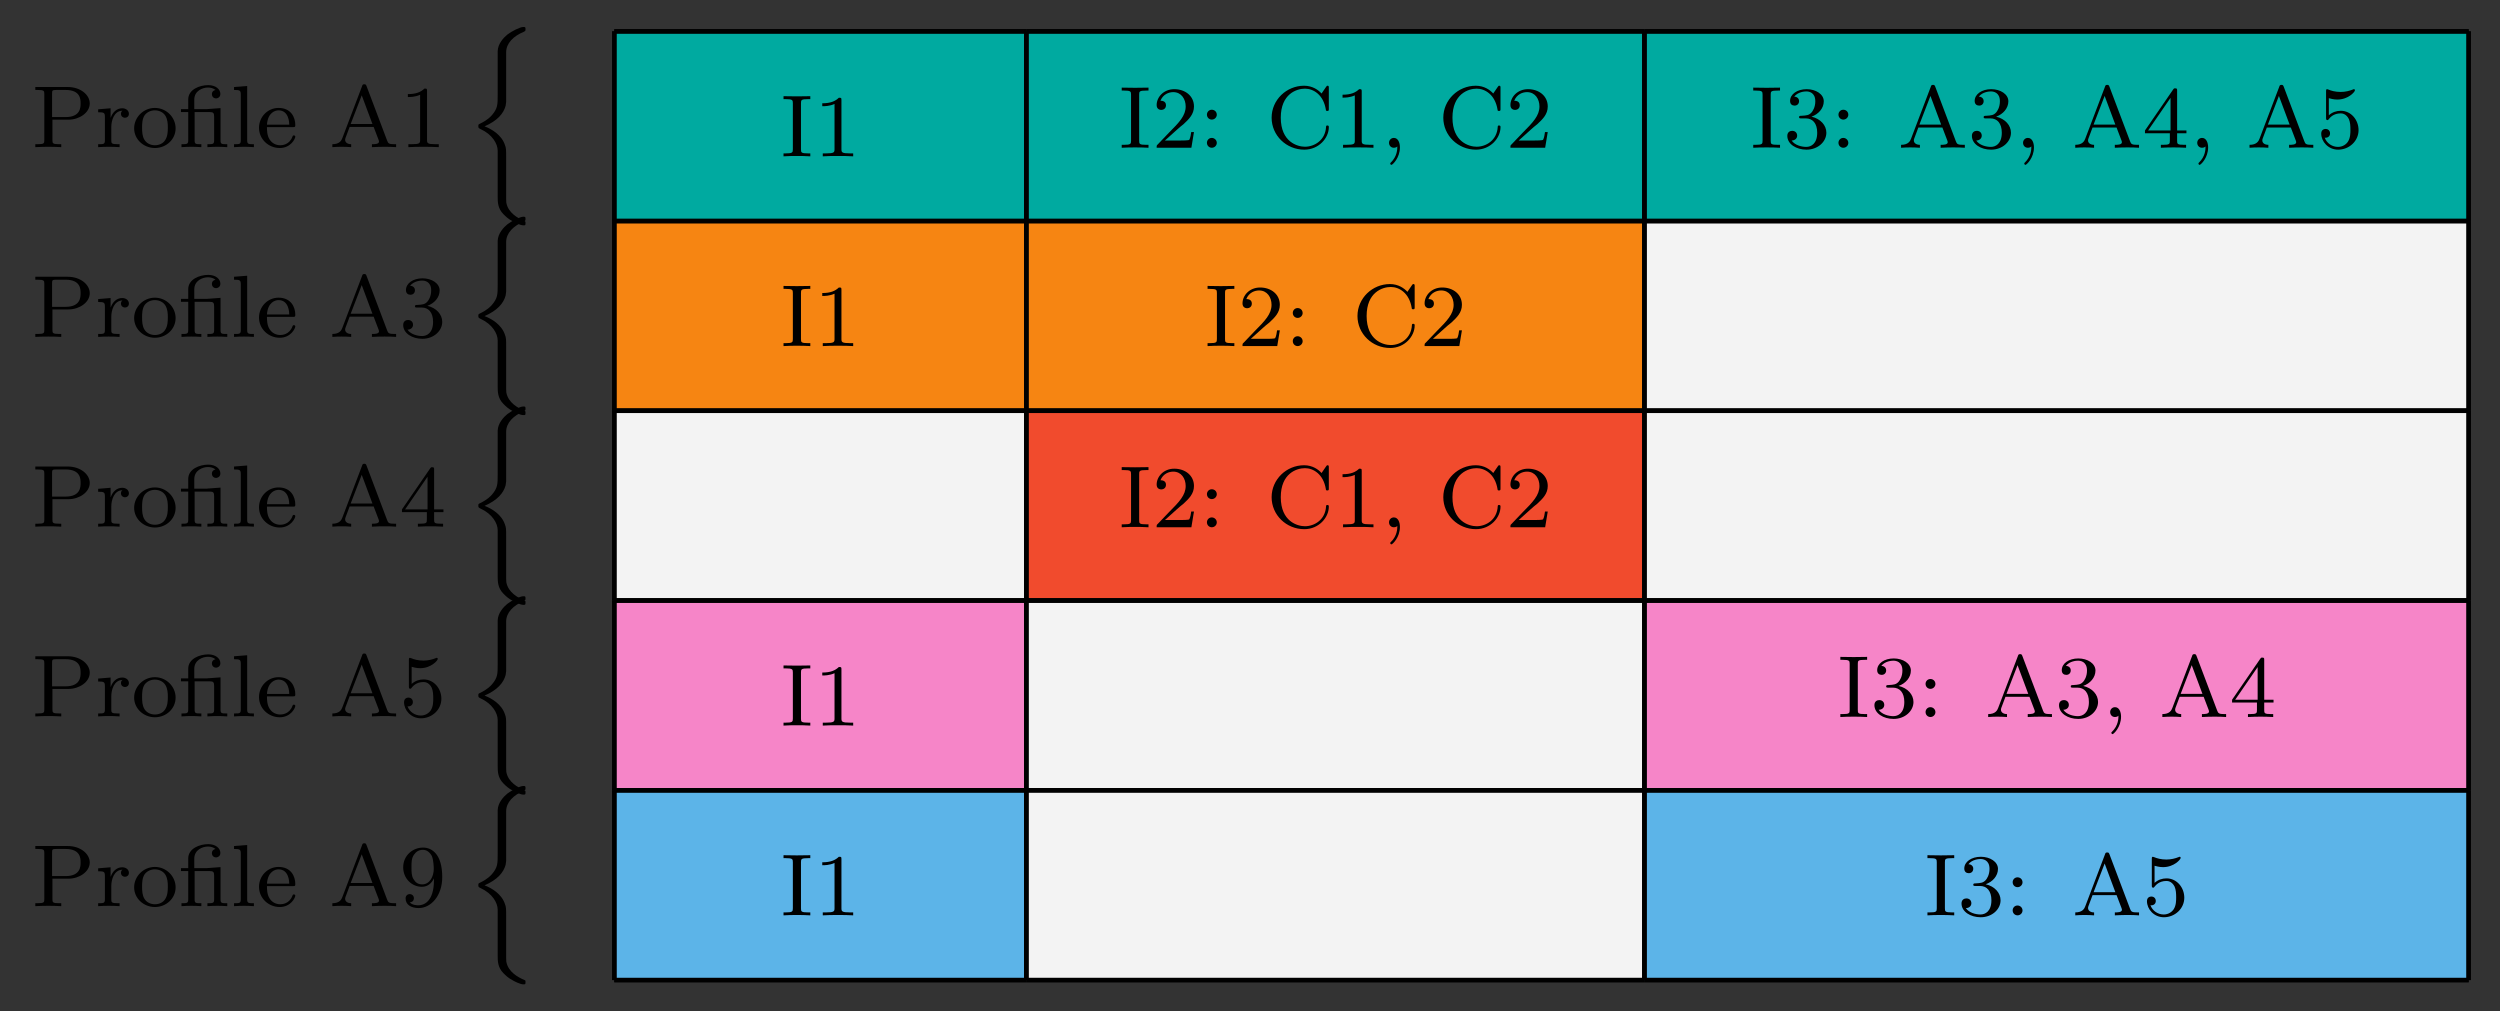 <?xml version="1.0" encoding="UTF-8"?>
<svg xmlns="http://www.w3.org/2000/svg" xmlns:xlink="http://www.w3.org/1999/xlink" width="226.056pt" height="91.458pt" viewBox="0 0 226.056 91.458" version="1.1">
<rect x="0" y="0" width="226.056" height="91.458" fill="#333333" stroke="none"/>
<defs>
<g>
<symbol overflow="visible" id="glyph0-0">
<path style="stroke:none;" d=""/>
</symbol>
<symbol overflow="visible" id="glyph0-1">
<path style="stroke:none;" d="M 1.891 -4.797 C 1.891 -5.094 1.906 -5.172 2.547 -5.172 L 2.734 -5.172 L 2.734 -5.438 C 2.094 -5.422 2.078 -5.422 1.516 -5.422 C 0.969 -5.422 0.953 -5.422 0.312 -5.438 L 0.312 -5.172 L 0.5 -5.172 C 1.125 -5.172 1.156 -5.094 1.156 -4.797 L 1.156 -0.641 C 1.156 -0.344 1.125 -0.266 0.5 -0.266 L 0.312 -0.266 L 0.312 0 C 0.953 -0.031 0.969 -0.031 1.516 -0.031 C 2.078 -0.031 2.094 -0.031 2.734 0 L 2.734 -0.266 L 2.547 -0.266 C 1.906 -0.266 1.891 -0.344 1.891 -0.641 Z M 1.891 -4.797 "/>
</symbol>
<symbol overflow="visible" id="glyph0-2">
<path style="stroke:none;" d="M 2.5 -5.078 C 2.5 -5.297 2.484 -5.297 2.266 -5.297 C 1.938 -4.984 1.516 -4.797 0.766 -4.797 L 0.766 -4.531 C 0.984 -4.531 1.406 -4.531 1.875 -4.734 L 1.875 -0.656 C 1.875 -0.359 1.844 -0.266 1.094 -0.266 L 0.812 -0.266 L 0.812 0 C 1.141 -0.031 1.828 -0.031 2.188 -0.031 C 2.547 -0.031 3.234 -0.031 3.562 0 L 3.562 -0.266 L 3.281 -0.266 C 2.531 -0.266 2.5 -0.359 2.5 -0.656 Z M 2.5 -5.078 "/>
</symbol>
<symbol overflow="visible" id="glyph0-3">
<path style="stroke:none;" d="M 2.25 -1.625 C 2.375 -1.75 2.703 -2.016 2.844 -2.125 C 3.328 -2.578 3.797 -3.016 3.797 -3.734 C 3.797 -4.688 3 -5.297 2.016 -5.297 C 1.047 -5.297 0.422 -4.578 0.422 -3.859 C 0.422 -3.469 0.734 -3.422 0.844 -3.422 C 1.016 -3.422 1.266 -3.531 1.266 -3.844 C 1.266 -4.25 0.859 -4.25 0.766 -4.25 C 1 -4.844 1.531 -5.031 1.922 -5.031 C 2.656 -5.031 3.047 -4.406 3.047 -3.734 C 3.047 -2.906 2.469 -2.297 1.516 -1.344 L 0.516 -0.297 C 0.422 -0.219 0.422 -0.203 0.422 0 L 3.562 0 L 3.797 -1.422 L 3.547 -1.422 C 3.531 -1.266 3.469 -0.875 3.375 -0.719 C 3.328 -0.656 2.719 -0.656 2.594 -0.656 L 1.172 -0.656 Z M 2.25 -1.625 "/>
</symbol>
<symbol overflow="visible" id="glyph0-4">
<path style="stroke:none;" d="M 1.625 -2.984 C 1.625 -3.266 1.406 -3.438 1.172 -3.438 C 0.906 -3.438 0.734 -3.219 0.734 -3 C 0.734 -2.719 0.953 -2.547 1.172 -2.547 C 1.438 -2.547 1.625 -2.766 1.625 -2.984 Z M 1.625 -0.438 C 1.625 -0.703 1.406 -0.891 1.172 -0.891 C 0.906 -0.891 0.734 -0.672 0.734 -0.453 C 0.734 -0.172 0.953 0 1.172 0 C 1.438 0 1.625 -0.219 1.625 -0.438 Z M 1.625 -0.438 "/>
</symbol>
<symbol overflow="visible" id="glyph0-5">
<path style="stroke:none;" d="M 5.641 -5.406 C 5.641 -5.531 5.641 -5.609 5.531 -5.609 C 5.469 -5.609 5.469 -5.609 5.391 -5.5 L 4.984 -4.906 C 4.703 -5.219 4.172 -5.609 3.406 -5.609 C 1.812 -5.609 0.469 -4.328 0.469 -2.719 C 0.469 -1.109 1.797 0.172 3.422 0.172 C 4.75 0.172 5.641 -0.891 5.641 -1.859 C 5.641 -1.938 5.641 -2.016 5.5 -2.016 C 5.422 -2.016 5.391 -1.969 5.391 -1.891 C 5.328 -0.672 4.328 -0.094 3.484 -0.094 C 2.812 -0.094 1.297 -0.516 1.297 -2.719 C 1.297 -4.875 2.734 -5.344 3.484 -5.344 C 4.234 -5.344 5.156 -4.812 5.375 -3.438 C 5.375 -3.375 5.391 -3.328 5.5 -3.328 C 5.641 -3.328 5.641 -3.375 5.641 -3.531 Z M 5.641 -5.406 "/>
</symbol>
<symbol overflow="visible" id="glyph0-6">
<path style="stroke:none;" d="M 1.484 -0.125 C 1.484 0.125 1.484 0.766 0.891 1.344 C 0.859 1.359 0.844 1.375 0.844 1.422 C 0.844 1.5 0.906 1.547 0.953 1.547 C 1.047 1.547 1.719 0.922 1.719 -0.031 C 1.719 -0.469 1.547 -0.891 1.172 -0.891 C 0.906 -0.891 0.734 -0.672 0.734 -0.453 C 0.734 -0.203 0.906 0 1.172 0 C 1.359 0 1.469 -0.094 1.484 -0.125 Z M 1.484 -0.125 "/>
</symbol>
<symbol overflow="visible" id="glyph0-7">
<path style="stroke:none;" d="M 2.016 -2.656 C 2.641 -2.656 3.047 -2.203 3.047 -1.359 C 3.047 -0.359 2.484 -0.078 2.062 -0.078 C 1.625 -0.078 1.016 -0.234 0.734 -0.656 C 1.031 -0.656 1.234 -0.844 1.234 -1.094 C 1.234 -1.359 1.047 -1.531 0.781 -1.531 C 0.578 -1.531 0.344 -1.406 0.344 -1.078 C 0.344 -0.328 1.156 0.172 2.078 0.172 C 3.125 0.172 3.875 -0.562 3.875 -1.359 C 3.875 -2.031 3.344 -2.625 2.531 -2.812 C 3.156 -3.031 3.641 -3.562 3.641 -4.203 C 3.641 -4.844 2.922 -5.297 2.094 -5.297 C 1.234 -5.297 0.594 -4.844 0.594 -4.234 C 0.594 -3.938 0.781 -3.812 1 -3.812 C 1.25 -3.812 1.406 -3.984 1.406 -4.219 C 1.406 -4.516 1.141 -4.625 0.969 -4.625 C 1.312 -5.062 1.922 -5.094 2.062 -5.094 C 2.266 -5.094 2.875 -5.031 2.875 -4.203 C 2.875 -3.656 2.641 -3.312 2.531 -3.188 C 2.297 -2.938 2.109 -2.922 1.625 -2.891 C 1.469 -2.891 1.406 -2.875 1.406 -2.766 C 1.406 -2.656 1.484 -2.656 1.625 -2.656 Z M 2.016 -2.656 "/>
</symbol>
<symbol overflow="visible" id="glyph0-8">
<path style="stroke:none;" d="M 3.375 -5.516 C 3.328 -5.625 3.312 -5.688 3.172 -5.688 C 3.031 -5.688 3 -5.625 2.969 -5.516 L 1.188 -0.828 C 1.109 -0.609 0.938 -0.266 0.281 -0.266 L 0.281 0 C 0.547 -0.031 0.969 -0.031 1.109 -0.031 C 1.359 -0.031 1.609 -0.031 1.984 0 L 1.984 -0.266 C 1.641 -0.266 1.438 -0.438 1.438 -0.656 C 1.438 -0.719 1.438 -0.734 1.469 -0.828 L 1.844 -1.828 L 4.016 -1.828 L 4.469 -0.641 C 4.5 -0.547 4.5 -0.516 4.5 -0.5 C 4.5 -0.266 4.094 -0.266 3.859 -0.266 L 3.859 0 C 4.547 -0.031 4.562 -0.031 5 -0.031 C 5.438 -0.031 5.594 -0.031 6.047 0 L 6.047 -0.266 L 5.906 -0.266 C 5.406 -0.266 5.328 -0.328 5.234 -0.594 Z M 2.938 -4.688 L 3.906 -2.094 L 1.938 -2.094 Z M 2.938 -4.688 "/>
</symbol>
<symbol overflow="visible" id="glyph0-9">
<path style="stroke:none;" d="M 3.141 -5.156 C 3.141 -5.312 3.141 -5.375 2.969 -5.375 C 2.875 -5.375 2.859 -5.375 2.781 -5.266 L 0.234 -1.562 L 0.234 -1.312 L 2.484 -1.312 L 2.484 -0.641 C 2.484 -0.344 2.469 -0.266 1.844 -0.266 L 1.672 -0.266 L 1.672 0 C 2.344 -0.031 2.359 -0.031 2.812 -0.031 C 3.266 -0.031 3.281 -0.031 3.953 0 L 3.953 -0.266 L 3.781 -0.266 C 3.156 -0.266 3.141 -0.344 3.141 -0.641 L 3.141 -1.312 L 3.984 -1.312 L 3.984 -1.562 L 3.141 -1.562 Z M 2.547 -4.516 L 2.547 -1.562 L 0.516 -1.562 Z M 2.547 -4.516 "/>
</symbol>
<symbol overflow="visible" id="glyph0-10">
<path style="stroke:none;" d="M 1.109 -4.484 C 1.219 -4.453 1.531 -4.359 1.875 -4.359 C 2.875 -4.359 3.469 -5.062 3.469 -5.188 C 3.469 -5.281 3.422 -5.297 3.375 -5.297 C 3.359 -5.297 3.344 -5.297 3.281 -5.266 C 2.969 -5.141 2.594 -5.047 2.172 -5.047 C 1.703 -5.047 1.312 -5.156 1.062 -5.266 C 0.984 -5.297 0.969 -5.297 0.953 -5.297 C 0.859 -5.297 0.859 -5.219 0.859 -5.062 L 0.859 -2.734 C 0.859 -2.594 0.859 -2.5 0.984 -2.5 C 1.047 -2.5 1.062 -2.531 1.109 -2.594 C 1.203 -2.703 1.5 -3.109 2.188 -3.109 C 2.625 -3.109 2.844 -2.75 2.922 -2.594 C 3.047 -2.312 3.062 -1.938 3.062 -1.641 C 3.062 -1.344 3.062 -0.906 2.844 -0.562 C 2.688 -0.312 2.359 -0.078 1.938 -0.078 C 1.422 -0.078 0.922 -0.391 0.734 -0.922 C 0.75 -0.906 0.812 -0.906 0.812 -0.906 C 1.031 -0.906 1.219 -1.047 1.219 -1.297 C 1.219 -1.594 0.984 -1.703 0.828 -1.703 C 0.672 -1.703 0.422 -1.625 0.422 -1.281 C 0.422 -0.562 1.047 0.172 1.953 0.172 C 2.953 0.172 3.797 -0.609 3.797 -1.594 C 3.797 -2.516 3.125 -3.344 2.188 -3.344 C 1.797 -3.344 1.422 -3.219 1.109 -2.938 Z M 1.109 -4.484 "/>
</symbol>
<symbol overflow="visible" id="glyph0-11">
<path style="stroke:none;" d="M 1.906 -2.484 L 3.359 -2.484 C 4.328 -2.484 5.281 -3.109 5.281 -3.953 C 5.281 -4.734 4.438 -5.438 3.297 -5.438 L 0.359 -5.438 L 0.359 -5.172 L 0.547 -5.172 C 1.156 -5.172 1.172 -5.094 1.172 -4.797 L 1.172 -0.641 C 1.172 -0.344 1.156 -0.266 0.547 -0.266 L 0.359 -0.266 L 0.359 0 C 1.047 -0.031 1.062 -0.031 1.531 -0.031 C 2.016 -0.031 2.031 -0.031 2.703 0 L 2.703 -0.266 L 2.531 -0.266 C 1.922 -0.266 1.906 -0.344 1.906 -0.641 Z M 1.875 -2.719 L 1.875 -4.859 C 1.875 -5.125 1.891 -5.172 2.266 -5.172 L 3.094 -5.172 C 4.453 -5.172 4.453 -4.312 4.453 -3.953 C 4.453 -3.609 4.453 -2.719 3.094 -2.719 Z M 1.875 -2.719 "/>
</symbol>
<symbol overflow="visible" id="glyph0-12">
<path style="stroke:none;" d="M 1.469 -1.812 C 1.469 -2.422 1.719 -3.281 2.484 -3.297 C 2.438 -3.266 2.344 -3.203 2.344 -3.016 C 2.344 -2.766 2.547 -2.656 2.703 -2.656 C 2.891 -2.656 3.062 -2.781 3.062 -3.016 C 3.062 -3.297 2.812 -3.516 2.453 -3.516 C 1.938 -3.516 1.578 -3.125 1.422 -2.672 L 1.406 -2.672 L 1.406 -3.516 L 0.281 -3.422 L 0.281 -3.156 C 0.828 -3.156 0.891 -3.109 0.891 -2.719 L 0.891 -0.625 C 0.891 -0.266 0.781 -0.266 0.281 -0.266 L 0.281 0 C 0.594 -0.031 1.031 -0.031 1.219 -0.031 C 1.688 -0.031 1.703 -0.031 2.219 0 L 2.219 -0.266 L 2.062 -0.266 C 1.484 -0.266 1.469 -0.344 1.469 -0.641 Z M 1.469 -1.812 "/>
</symbol>
<symbol overflow="visible" id="glyph0-13">
<path style="stroke:none;" d="M 3.984 -1.703 C 3.984 -2.688 3.156 -3.547 2.109 -3.547 C 1.062 -3.547 0.234 -2.688 0.234 -1.703 C 0.234 -0.703 1.094 0.078 2.109 0.078 C 3.141 0.078 3.984 -0.703 3.984 -1.703 Z M 2.109 -0.172 C 1.688 -0.172 1.344 -0.375 1.172 -0.656 C 0.969 -0.984 0.953 -1.375 0.953 -1.766 C 0.953 -2.078 0.953 -2.547 1.188 -2.891 C 1.406 -3.172 1.734 -3.328 2.109 -3.328 C 2.531 -3.328 2.875 -3.125 3.047 -2.859 C 3.266 -2.516 3.281 -2.094 3.281 -1.766 C 3.281 -1.406 3.266 -0.969 3.031 -0.625 C 2.828 -0.312 2.469 -0.172 2.109 -0.172 Z M 2.109 -0.172 "/>
</symbol>
<symbol overflow="visible" id="glyph0-14">
<path style="stroke:none;" d="M 2.766 -3.453 C 2.672 -3.453 2.641 -3.453 2.625 -3.438 C 2.609 -3.438 2.594 -3.438 2.484 -3.438 L 1.438 -3.438 L 1.438 -4.297 C 1.438 -5.094 2.188 -5.391 2.672 -5.391 C 2.922 -5.391 3.156 -5.328 3.359 -5.172 C 3.344 -5.172 3.031 -5.109 3.031 -4.797 C 3.031 -4.531 3.234 -4.406 3.406 -4.406 C 3.516 -4.406 3.797 -4.484 3.797 -4.812 C 3.797 -5.234 3.375 -5.609 2.703 -5.609 C 1.922 -5.609 0.891 -5.219 0.891 -4.312 L 0.891 -3.438 L 0.234 -3.438 L 0.234 -3.172 L 0.891 -3.172 L 0.891 -0.625 C 0.891 -0.266 0.781 -0.266 0.281 -0.266 L 0.281 0 C 0.594 -0.031 1.031 -0.031 1.172 -0.031 C 1.328 -0.031 1.766 -0.031 2.078 0 L 2.078 -0.266 C 1.562 -0.266 1.469 -0.266 1.469 -0.625 L 1.469 -3.172 L 2.844 -3.172 C 3.172 -3.172 3.234 -3.078 3.234 -2.734 L 3.234 -0.625 C 3.234 -0.266 3.125 -0.266 2.625 -0.266 L 2.625 0 C 2.938 -0.031 3.375 -0.031 3.516 -0.031 C 3.672 -0.031 4.109 -0.031 4.422 0 L 4.422 -0.266 C 3.906 -0.266 3.812 -0.266 3.812 -0.625 L 3.812 -3.531 Z M 2.766 -3.453 "/>
</symbol>
<symbol overflow="visible" id="glyph0-15">
<path style="stroke:none;" d="M 1.516 -5.531 L 0.328 -5.438 L 0.328 -5.172 C 0.875 -5.172 0.938 -5.125 0.938 -4.734 L 0.938 -0.625 C 0.938 -0.266 0.844 -0.266 0.328 -0.266 L 0.328 0 C 0.641 -0.031 1.094 -0.031 1.234 -0.031 C 1.391 -0.031 1.812 -0.031 2.125 0 L 2.125 -0.266 C 1.625 -0.266 1.516 -0.266 1.516 -0.625 Z M 1.516 -5.531 "/>
</symbol>
<symbol overflow="visible" id="glyph0-16">
<path style="stroke:none;" d="M 3.297 -1.812 C 3.469 -1.812 3.516 -1.812 3.516 -2 C 3.516 -2.703 3.125 -3.547 2 -3.547 C 1.016 -3.547 0.234 -2.734 0.234 -1.75 C 0.234 -0.719 1.094 0.078 2.109 0.078 C 3.109 0.078 3.516 -0.766 3.516 -0.953 C 3.516 -0.984 3.484 -1.062 3.391 -1.062 C 3.297 -1.062 3.281 -1.016 3.266 -0.969 C 2.984 -0.188 2.297 -0.172 2.156 -0.172 C 1.797 -0.172 1.422 -0.328 1.188 -0.703 C 0.953 -1.062 0.953 -1.578 0.953 -1.812 Z M 0.953 -2.031 C 1.031 -3.141 1.703 -3.328 2 -3.328 C 2.938 -3.328 2.969 -2.203 2.969 -2.031 Z M 0.953 -2.031 "/>
</symbol>
<symbol overflow="visible" id="glyph0-17">
<path style="stroke:none;" d="M 3.125 -2.344 C 3.125 -0.406 2.203 -0.078 1.734 -0.078 C 1.562 -0.078 1.156 -0.094 0.938 -0.344 C 1.297 -0.375 1.312 -0.641 1.312 -0.719 C 1.312 -0.953 1.125 -1.094 0.938 -1.094 C 0.797 -1.094 0.562 -1 0.562 -0.703 C 0.562 -0.156 1.016 0.172 1.75 0.172 C 2.844 0.172 3.875 -0.922 3.875 -2.625 C 3.875 -4.688 2.953 -5.297 2.141 -5.297 C 1.188 -5.297 0.344 -4.562 0.344 -3.516 C 0.344 -2.5 1.125 -1.75 2.031 -1.75 C 2.594 -1.75 2.938 -2.109 3.125 -2.516 Z M 2.062 -1.969 C 1.688 -1.969 1.453 -2.141 1.281 -2.438 C 1.094 -2.719 1.094 -3.109 1.094 -3.516 C 1.094 -3.984 1.094 -4.312 1.312 -4.641 C 1.516 -4.938 1.766 -5.094 2.141 -5.094 C 2.672 -5.094 2.906 -4.562 2.938 -4.531 C 3.094 -4.141 3.109 -3.516 3.109 -3.359 C 3.109 -2.719 2.766 -1.969 2.062 -1.969 Z M 2.062 -1.969 "/>
</symbol>
<symbol overflow="visible" id="glyph1-0">
<path style="stroke:none;" d=""/>
</symbol>
<symbol overflow="visible" id="glyph1-1">
<path style="stroke:none;" d="M 3.703 11.328 C 3.703 10.688 3.703 10.547 3.594 10.266 C 3.297 9.359 2.406 8.828 1.75 8.578 C 2.906 8.078 3.469 7.422 3.656 6.719 C 3.672 6.594 3.703 6.422 3.703 6.375 L 3.703 1.891 C 3.703 1.062 4.359 0.422 5.297 0.031 C 5.438 -0.047 5.453 -0.047 5.453 -0.203 C 5.453 -0.391 5.438 -0.406 5.25 -0.406 C 4.969 -0.406 4.219 -0.031 3.812 0.281 C 3.484 0.547 2.953 1.109 2.938 1.781 C 2.938 2.578 2.938 3.391 2.938 4.188 L 2.938 5.734 C 2.938 6.625 2.938 6.953 2.422 7.562 C 2.297 7.703 2.016 8.016 1.328 8.344 C 1.203 8.406 1.188 8.406 1.188 8.562 C 1.188 8.719 1.203 8.734 1.391 8.828 C 2.453 9.312 2.938 10.156 2.938 10.781 L 2.938 14.938 C 2.938 15.406 2.938 16 3.453 16.516 C 3.672 16.734 3.875 16.953 4.359 17.203 C 4.469 17.266 4.984 17.531 5.25 17.531 C 5.438 17.531 5.453 17.531 5.453 17.328 C 5.453 17.203 5.453 17.172 5.359 17.141 C 4.781 16.891 3.891 16.422 3.719 15.484 C 3.703 15.375 3.703 15.047 3.703 14.812 Z M 3.703 11.328 "/>
</symbol>
</g>
</defs>
<g id="surface1">
<path style=" stroke:none;fill-rule:nonzero;fill:rgb(0%,66.469%,62.549%);fill-opacity:1;" d="M 55.547 19.992 L 92.809 19.992 L 92.809 2.836 L 55.547 2.836 Z M 55.547 19.992 "/>
<path style="fill:none;stroke-width:0.398;stroke-linecap:butt;stroke-linejoin:miter;stroke:rgb(0%,0%,0%);stroke-opacity:1;stroke-miterlimit:10;" d="M -0 -0.002 L 37.262 -0.002 " transform="matrix(1,0,0,-1,55.547,2.834)"/>
<path style="fill:none;stroke-width:0.398;stroke-linecap:butt;stroke-linejoin:miter;stroke:rgb(0%,0%,0%);stroke-opacity:1;stroke-miterlimit:10;" d="M -0 -0 L 37.262 -0 " transform="matrix(1,0,0,-1,55.547,19.992)"/>
<path style="fill:none;stroke-width:0.398;stroke-linecap:butt;stroke-linejoin:miter;stroke:rgb(0%,0%,0%);stroke-opacity:1;stroke-miterlimit:10;" d="M -0 -0 L -0 17.156 " transform="matrix(1,0,0,-1,55.547,19.992)"/>
<path style="fill:none;stroke-width:0.398;stroke-linecap:butt;stroke-linejoin:miter;stroke:rgb(0%,0%,0%);stroke-opacity:1;stroke-miterlimit:10;" d="M 0.001 -0 L 0.001 17.156 " transform="matrix(1,0,0,-1,92.808,19.992)"/>
<g style="fill:rgb(0%,0%,0%);fill-opacity:1;">
  <use xlink:href="#glyph0-1" x="70.536" y="14.136"/>
  <use xlink:href="#glyph0-2" x="73.585" y="14.136"/>
</g>
<path style="fill:none;stroke-width:0.398;stroke-linecap:butt;stroke-linejoin:miter;stroke:rgb(0%,0%,0%);stroke-opacity:1;stroke-miterlimit:10;" d="M -0 -0.002 L 37.262 -0.002 " transform="matrix(1,0,0,-1,55.547,2.834)"/>
<path style="fill:none;stroke-width:0.398;stroke-linecap:butt;stroke-linejoin:miter;stroke:rgb(0%,0%,0%);stroke-opacity:1;stroke-miterlimit:10;" d="M -0 -0 L 37.262 -0 " transform="matrix(1,0,0,-1,55.547,19.992)"/>
<path style="fill:none;stroke-width:0.398;stroke-linecap:butt;stroke-linejoin:miter;stroke:rgb(0%,0%,0%);stroke-opacity:1;stroke-miterlimit:10;" d="M -0 -0 L -0 17.156 " transform="matrix(1,0,0,-1,55.547,19.992)"/>
<path style="fill:none;stroke-width:0.398;stroke-linecap:butt;stroke-linejoin:miter;stroke:rgb(0%,0%,0%);stroke-opacity:1;stroke-miterlimit:10;" d="M 0.001 -0 L 0.001 17.156 " transform="matrix(1,0,0,-1,92.808,19.992)"/>
<path style=" stroke:none;fill-rule:nonzero;fill:rgb(0%,66.469%,62.549%);fill-opacity:1;" d="M 92.809 19.992 L 148.699 19.992 L 148.699 2.836 L 92.809 2.836 Z M 92.809 19.992 "/>
<path style="fill:none;stroke-width:0.398;stroke-linecap:butt;stroke-linejoin:miter;stroke:rgb(0%,0%,0%);stroke-opacity:1;stroke-miterlimit:10;" d="M 0.001 -0.002 L 55.891 -0.002 " transform="matrix(1,0,0,-1,92.808,2.834)"/>
<path style="fill:none;stroke-width:0.398;stroke-linecap:butt;stroke-linejoin:miter;stroke:rgb(0%,0%,0%);stroke-opacity:1;stroke-miterlimit:10;" d="M 0.001 -0 L 55.891 -0 " transform="matrix(1,0,0,-1,92.808,19.992)"/>
<path style="fill:none;stroke-width:0.398;stroke-linecap:butt;stroke-linejoin:miter;stroke:rgb(0%,0%,0%);stroke-opacity:1;stroke-miterlimit:10;" d="M 0.001 -0 L 0.001 17.156 " transform="matrix(1,0,0,-1,92.808,19.992)"/>
<path style="fill:none;stroke-width:0.398;stroke-linecap:butt;stroke-linejoin:miter;stroke:rgb(0%,0%,0%);stroke-opacity:1;stroke-miterlimit:10;" d="M -0.001 -0 L -0.001 17.156 " transform="matrix(1,0,0,-1,148.7,19.992)"/>
<g style="fill:rgb(0%,0%,0%);fill-opacity:1;">
  <use xlink:href="#glyph0-1" x="101.116" y="13.361"/>
  <use xlink:href="#glyph0-3" x="104.165" y="13.361"/>
  <use xlink:href="#glyph0-4" x="108.4" y="13.361"/>
</g>
<g style="fill:rgb(0%,0%,0%);fill-opacity:1;">
  <use xlink:href="#glyph0-5" x="114.514" y="13.361"/>
  <use xlink:href="#glyph0-2" x="120.63" y="13.361"/>
  <use xlink:href="#glyph0-6" x="124.865" y="13.361"/>
</g>
<g style="fill:rgb(0%,0%,0%);fill-opacity:1;">
  <use xlink:href="#glyph0-5" x="130.038" y="13.361"/>
  <use xlink:href="#glyph0-3" x="136.154" y="13.361"/>
</g>
<path style="fill:none;stroke-width:0.398;stroke-linecap:butt;stroke-linejoin:miter;stroke:rgb(0%,0%,0%);stroke-opacity:1;stroke-miterlimit:10;" d="M 0.001 -0.002 L 55.891 -0.002 " transform="matrix(1,0,0,-1,92.808,2.834)"/>
<path style="fill:none;stroke-width:0.398;stroke-linecap:butt;stroke-linejoin:miter;stroke:rgb(0%,0%,0%);stroke-opacity:1;stroke-miterlimit:10;" d="M 0.001 -0 L 55.891 -0 " transform="matrix(1,0,0,-1,92.808,19.992)"/>
<path style="fill:none;stroke-width:0.398;stroke-linecap:butt;stroke-linejoin:miter;stroke:rgb(0%,0%,0%);stroke-opacity:1;stroke-miterlimit:10;" d="M 0.001 -0 L 0.001 17.156 " transform="matrix(1,0,0,-1,92.808,19.992)"/>
<path style="fill:none;stroke-width:0.398;stroke-linecap:butt;stroke-linejoin:miter;stroke:rgb(0%,0%,0%);stroke-opacity:1;stroke-miterlimit:10;" d="M -0.001 -0 L -0.001 17.156 " transform="matrix(1,0,0,-1,148.7,19.992)"/>
<path style=" stroke:none;fill-rule:nonzero;fill:rgb(0%,66.469%,62.549%);fill-opacity:1;" d="M 148.699 19.992 L 223.223 19.992 L 223.223 2.836 L 148.699 2.836 Z M 148.699 19.992 "/>
<path style="fill:none;stroke-width:0.398;stroke-linecap:butt;stroke-linejoin:miter;stroke:rgb(0%,0%,0%);stroke-opacity:1;stroke-miterlimit:10;" d="M -0.001 -0.002 L 74.523 -0.002 " transform="matrix(1,0,0,-1,148.7,2.834)"/>
<path style="fill:none;stroke-width:0.398;stroke-linecap:butt;stroke-linejoin:miter;stroke:rgb(0%,0%,0%);stroke-opacity:1;stroke-miterlimit:10;" d="M -0.001 -0 L 74.523 -0 " transform="matrix(1,0,0,-1,148.7,19.992)"/>
<path style="fill:none;stroke-width:0.398;stroke-linecap:butt;stroke-linejoin:miter;stroke:rgb(0%,0%,0%);stroke-opacity:1;stroke-miterlimit:10;" d="M -0.001 -0 L -0.001 17.156 " transform="matrix(1,0,0,-1,148.7,19.992)"/>
<path style="fill:none;stroke-width:0.398;stroke-linecap:butt;stroke-linejoin:miter;stroke:rgb(0%,0%,0%);stroke-opacity:1;stroke-miterlimit:10;" d="M 0.001 -0 L 0.001 17.156 " transform="matrix(1,0,0,-1,223.222,19.992)"/>
<g style="fill:rgb(0%,0%,0%);fill-opacity:1;">
  <use xlink:href="#glyph0-1" x="158.22" y="13.361"/>
  <use xlink:href="#glyph0-7" x="161.269" y="13.361"/>
  <use xlink:href="#glyph0-4" x="165.504" y="13.361"/>
</g>
<g style="fill:rgb(0%,0%,0%);fill-opacity:1;">
  <use xlink:href="#glyph0-8" x="171.618" y="13.361"/>
  <use xlink:href="#glyph0-7" x="177.96" y="13.361"/>
  <use xlink:href="#glyph0-6" x="182.195" y="13.361"/>
</g>
<g style="fill:rgb(0%,0%,0%);fill-opacity:1;">
  <use xlink:href="#glyph0-8" x="187.368" y="13.361"/>
</g>
<g style="fill:rgb(0%,0%,0%);fill-opacity:1;">
  <use xlink:href="#glyph0-9" x="193.719" y="13.361"/>
</g>
<g style="fill:rgb(0%,0%,0%);fill-opacity:1;">
  <use xlink:href="#glyph0-6" x="197.945" y="13.361"/>
</g>
<g style="fill:rgb(0%,0%,0%);fill-opacity:1;">
  <use xlink:href="#glyph0-8" x="203.127" y="13.361"/>
  <use xlink:href="#glyph0-10" x="209.469" y="13.361"/>
</g>
<path style="fill:none;stroke-width:0.398;stroke-linecap:butt;stroke-linejoin:miter;stroke:rgb(0%,0%,0%);stroke-opacity:1;stroke-miterlimit:10;" d="M -0.001 -0.002 L 74.523 -0.002 " transform="matrix(1,0,0,-1,148.7,2.834)"/>
<path style="fill:none;stroke-width:0.398;stroke-linecap:butt;stroke-linejoin:miter;stroke:rgb(0%,0%,0%);stroke-opacity:1;stroke-miterlimit:10;" d="M -0.001 -0 L 74.523 -0 " transform="matrix(1,0,0,-1,148.7,19.992)"/>
<path style="fill:none;stroke-width:0.398;stroke-linecap:butt;stroke-linejoin:miter;stroke:rgb(0%,0%,0%);stroke-opacity:1;stroke-miterlimit:10;" d="M -0.001 -0 L -0.001 17.156 " transform="matrix(1,0,0,-1,148.7,19.992)"/>
<path style="fill:none;stroke-width:0.398;stroke-linecap:butt;stroke-linejoin:miter;stroke:rgb(0%,0%,0%);stroke-opacity:1;stroke-miterlimit:10;" d="M 0.001 -0 L 0.001 17.156 " transform="matrix(1,0,0,-1,223.222,19.992)"/>
<g style="fill:rgb(0%,0%,0%);fill-opacity:1;">
  <use xlink:href="#glyph0-11" x="2.835" y="13.306"/>
  <use xlink:href="#glyph0-12" x="8.594" y="13.306"/>
  <use xlink:href="#glyph0-13" x="11.895" y="13.306"/>
  <use xlink:href="#glyph0-14" x="16.129" y="13.306"/>
  <use xlink:href="#glyph0-15" x="20.834" y="13.306"/>
  <use xlink:href="#glyph0-16" x="23.186" y="13.306"/>
</g>
<g style="fill:rgb(0%,0%,0%);fill-opacity:1;">
  <use xlink:href="#glyph0-8" x="29.771" y="13.306"/>
  <use xlink:href="#glyph0-2" x="36.113" y="13.306"/>
</g>
<g style="fill:rgb(0%,0%,0%);fill-opacity:1;">
  <use xlink:href="#glyph1-1" x="42.064" y="2.845"/>
</g>
<path style=" stroke:none;fill-rule:nonzero;fill:rgb(96.399%,52.101%,7.201%);fill-opacity:1;" d="M 55.547 37.148 L 92.809 37.148 L 92.809 19.992 L 55.547 19.992 Z M 55.547 37.148 "/>
<path style="fill:none;stroke-width:0.398;stroke-linecap:butt;stroke-linejoin:miter;stroke:rgb(0%,0%,0%);stroke-opacity:1;stroke-miterlimit:10;" d="M -0 -0 L 37.262 -0 " transform="matrix(1,0,0,-1,55.547,19.992)"/>
<path style="fill:none;stroke-width:0.398;stroke-linecap:butt;stroke-linejoin:miter;stroke:rgb(0%,0%,0%);stroke-opacity:1;stroke-miterlimit:10;" d="M -0 0.002 L 37.262 0.002 " transform="matrix(1,0,0,-1,55.547,37.15)"/>
<path style="fill:none;stroke-width:0.398;stroke-linecap:butt;stroke-linejoin:miter;stroke:rgb(0%,0%,0%);stroke-opacity:1;stroke-miterlimit:10;" d="M -0 0.002 L -0 17.158 " transform="matrix(1,0,0,-1,55.547,37.15)"/>
<path style="fill:none;stroke-width:0.398;stroke-linecap:butt;stroke-linejoin:miter;stroke:rgb(0%,0%,0%);stroke-opacity:1;stroke-miterlimit:10;" d="M 0.001 0.002 L 0.001 17.158 " transform="matrix(1,0,0,-1,92.808,37.15)"/>
<g style="fill:rgb(0%,0%,0%);fill-opacity:1;">
  <use xlink:href="#glyph0-1" x="70.536" y="31.294"/>
  <use xlink:href="#glyph0-2" x="73.585" y="31.294"/>
</g>
<path style="fill:none;stroke-width:0.398;stroke-linecap:butt;stroke-linejoin:miter;stroke:rgb(0%,0%,0%);stroke-opacity:1;stroke-miterlimit:10;" d="M -0 -0 L 37.262 -0 " transform="matrix(1,0,0,-1,55.547,19.992)"/>
<path style="fill:none;stroke-width:0.398;stroke-linecap:butt;stroke-linejoin:miter;stroke:rgb(0%,0%,0%);stroke-opacity:1;stroke-miterlimit:10;" d="M -0 0.002 L 37.262 0.002 " transform="matrix(1,0,0,-1,55.547,37.15)"/>
<path style="fill:none;stroke-width:0.398;stroke-linecap:butt;stroke-linejoin:miter;stroke:rgb(0%,0%,0%);stroke-opacity:1;stroke-miterlimit:10;" d="M -0 0.002 L -0 17.158 " transform="matrix(1,0,0,-1,55.547,37.15)"/>
<path style="fill:none;stroke-width:0.398;stroke-linecap:butt;stroke-linejoin:miter;stroke:rgb(0%,0%,0%);stroke-opacity:1;stroke-miterlimit:10;" d="M 0.001 0.002 L 0.001 17.158 " transform="matrix(1,0,0,-1,92.808,37.15)"/>
<path style=" stroke:none;fill-rule:nonzero;fill:rgb(96.399%,52.101%,7.201%);fill-opacity:1;" d="M 92.809 37.148 L 148.699 37.148 L 148.699 19.992 L 92.809 19.992 Z M 92.809 37.148 "/>
<path style="fill:none;stroke-width:0.398;stroke-linecap:butt;stroke-linejoin:miter;stroke:rgb(0%,0%,0%);stroke-opacity:1;stroke-miterlimit:10;" d="M 0.001 -0 L 55.891 -0 " transform="matrix(1,0,0,-1,92.808,19.992)"/>
<path style="fill:none;stroke-width:0.398;stroke-linecap:butt;stroke-linejoin:miter;stroke:rgb(0%,0%,0%);stroke-opacity:1;stroke-miterlimit:10;" d="M 0.001 0.002 L 55.891 0.002 " transform="matrix(1,0,0,-1,92.808,37.15)"/>
<path style="fill:none;stroke-width:0.398;stroke-linecap:butt;stroke-linejoin:miter;stroke:rgb(0%,0%,0%);stroke-opacity:1;stroke-miterlimit:10;" d="M 0.001 0.002 L 0.001 17.158 " transform="matrix(1,0,0,-1,92.808,37.15)"/>
<path style="fill:none;stroke-width:0.398;stroke-linecap:butt;stroke-linejoin:miter;stroke:rgb(0%,0%,0%);stroke-opacity:1;stroke-miterlimit:10;" d="M -0.001 0.002 L -0.001 17.158 " transform="matrix(1,0,0,-1,148.7,37.15)"/>
<g style="fill:rgb(0%,0%,0%);fill-opacity:1;">
  <use xlink:href="#glyph0-1" x="108.879" y="31.294"/>
  <use xlink:href="#glyph0-3" x="111.928" y="31.294"/>
  <use xlink:href="#glyph0-4" x="116.163" y="31.294"/>
</g>
<g style="fill:rgb(0%,0%,0%);fill-opacity:1;">
  <use xlink:href="#glyph0-5" x="122.277" y="31.294"/>
  <use xlink:href="#glyph0-3" x="128.393" y="31.294"/>
</g>
<path style="fill:none;stroke-width:0.398;stroke-linecap:butt;stroke-linejoin:miter;stroke:rgb(0%,0%,0%);stroke-opacity:1;stroke-miterlimit:10;" d="M 0.001 -0 L 55.891 -0 " transform="matrix(1,0,0,-1,92.808,19.992)"/>
<path style="fill:none;stroke-width:0.398;stroke-linecap:butt;stroke-linejoin:miter;stroke:rgb(0%,0%,0%);stroke-opacity:1;stroke-miterlimit:10;" d="M 0.001 0.002 L 55.891 0.002 " transform="matrix(1,0,0,-1,92.808,37.15)"/>
<path style="fill:none;stroke-width:0.398;stroke-linecap:butt;stroke-linejoin:miter;stroke:rgb(0%,0%,0%);stroke-opacity:1;stroke-miterlimit:10;" d="M 0.001 0.002 L 0.001 17.158 " transform="matrix(1,0,0,-1,92.808,37.15)"/>
<path style="fill:none;stroke-width:0.398;stroke-linecap:butt;stroke-linejoin:miter;stroke:rgb(0%,0%,0%);stroke-opacity:1;stroke-miterlimit:10;" d="M -0.001 0.002 L -0.001 17.158 " transform="matrix(1,0,0,-1,148.7,37.15)"/>
<path style=" stroke:none;fill-rule:nonzero;fill:rgb(95%,95%,95%);fill-opacity:1;" d="M 148.699 37.148 L 223.223 37.148 L 223.223 19.992 L 148.699 19.992 Z M 148.699 37.148 "/>
<path style="fill:none;stroke-width:0.398;stroke-linecap:butt;stroke-linejoin:miter;stroke:rgb(0%,0%,0%);stroke-opacity:1;stroke-miterlimit:10;" d="M -0.001 -0 L 74.523 -0 " transform="matrix(1,0,0,-1,148.7,19.992)"/>
<path style="fill:none;stroke-width:0.398;stroke-linecap:butt;stroke-linejoin:miter;stroke:rgb(0%,0%,0%);stroke-opacity:1;stroke-miterlimit:10;" d="M -0.001 0.002 L 74.523 0.002 " transform="matrix(1,0,0,-1,148.7,37.15)"/>
<path style="fill:none;stroke-width:0.398;stroke-linecap:butt;stroke-linejoin:miter;stroke:rgb(0%,0%,0%);stroke-opacity:1;stroke-miterlimit:10;" d="M -0.001 0.002 L -0.001 17.158 " transform="matrix(1,0,0,-1,148.7,37.15)"/>
<path style="fill:none;stroke-width:0.398;stroke-linecap:butt;stroke-linejoin:miter;stroke:rgb(0%,0%,0%);stroke-opacity:1;stroke-miterlimit:10;" d="M 0.001 0.002 L 0.001 17.158 " transform="matrix(1,0,0,-1,223.222,37.15)"/>
<path style="fill:none;stroke-width:0.398;stroke-linecap:butt;stroke-linejoin:miter;stroke:rgb(0%,0%,0%);stroke-opacity:1;stroke-miterlimit:10;" d="M -0.001 -0 L 74.523 -0 " transform="matrix(1,0,0,-1,148.7,19.992)"/>
<path style="fill:none;stroke-width:0.398;stroke-linecap:butt;stroke-linejoin:miter;stroke:rgb(0%,0%,0%);stroke-opacity:1;stroke-miterlimit:10;" d="M -0.001 0.002 L 74.523 0.002 " transform="matrix(1,0,0,-1,148.7,37.15)"/>
<path style="fill:none;stroke-width:0.398;stroke-linecap:butt;stroke-linejoin:miter;stroke:rgb(0%,0%,0%);stroke-opacity:1;stroke-miterlimit:10;" d="M -0.001 0.002 L -0.001 17.158 " transform="matrix(1,0,0,-1,148.7,37.15)"/>
<path style="fill:none;stroke-width:0.398;stroke-linecap:butt;stroke-linejoin:miter;stroke:rgb(0%,0%,0%);stroke-opacity:1;stroke-miterlimit:10;" d="M 0.001 0.002 L 0.001 17.158 " transform="matrix(1,0,0,-1,223.222,37.15)"/>
<g style="fill:rgb(0%,0%,0%);fill-opacity:1;">
  <use xlink:href="#glyph0-11" x="2.835" y="30.464"/>
  <use xlink:href="#glyph0-12" x="8.594" y="30.464"/>
  <use xlink:href="#glyph0-13" x="11.895" y="30.464"/>
  <use xlink:href="#glyph0-14" x="16.129" y="30.464"/>
  <use xlink:href="#glyph0-15" x="20.834" y="30.464"/>
  <use xlink:href="#glyph0-16" x="23.186" y="30.464"/>
</g>
<g style="fill:rgb(0%,0%,0%);fill-opacity:1;">
  <use xlink:href="#glyph0-8" x="29.771" y="30.464"/>
  <use xlink:href="#glyph0-7" x="36.113" y="30.464"/>
</g>
<g style="fill:rgb(0%,0%,0%);fill-opacity:1;">
  <use xlink:href="#glyph1-1" x="42.064" y="20.003"/>
</g>
<path style=" stroke:none;fill-rule:nonzero;fill:rgb(95%,95%,95%);fill-opacity:1;" d="M 55.547 54.309 L 92.809 54.309 L 92.809 37.148 L 55.547 37.148 Z M 55.547 54.309 "/>
<path style="fill:none;stroke-width:0.398;stroke-linecap:butt;stroke-linejoin:miter;stroke:rgb(0%,0%,0%);stroke-opacity:1;stroke-miterlimit:10;" d="M -0 0.002 L 37.262 0.002 " transform="matrix(1,0,0,-1,55.547,37.15)"/>
<path style="fill:none;stroke-width:0.398;stroke-linecap:butt;stroke-linejoin:miter;stroke:rgb(0%,0%,0%);stroke-opacity:1;stroke-miterlimit:10;" d="M -0 -0.001 L 37.262 -0.001 " transform="matrix(1,0,0,-1,55.547,54.308)"/>
<path style="fill:none;stroke-width:0.398;stroke-linecap:butt;stroke-linejoin:miter;stroke:rgb(0%,0%,0%);stroke-opacity:1;stroke-miterlimit:10;" d="M -0 -0.001 L -0 17.16 " transform="matrix(1,0,0,-1,55.547,54.308)"/>
<path style="fill:none;stroke-width:0.398;stroke-linecap:butt;stroke-linejoin:miter;stroke:rgb(0%,0%,0%);stroke-opacity:1;stroke-miterlimit:10;" d="M 0.001 -0.001 L 0.001 17.16 " transform="matrix(1,0,0,-1,92.808,54.308)"/>
<path style="fill:none;stroke-width:0.398;stroke-linecap:butt;stroke-linejoin:miter;stroke:rgb(0%,0%,0%);stroke-opacity:1;stroke-miterlimit:10;" d="M -0 0.002 L 37.262 0.002 " transform="matrix(1,0,0,-1,55.547,37.15)"/>
<path style="fill:none;stroke-width:0.398;stroke-linecap:butt;stroke-linejoin:miter;stroke:rgb(0%,0%,0%);stroke-opacity:1;stroke-miterlimit:10;" d="M -0 -0.001 L 37.262 -0.001 " transform="matrix(1,0,0,-1,55.547,54.308)"/>
<path style="fill:none;stroke-width:0.398;stroke-linecap:butt;stroke-linejoin:miter;stroke:rgb(0%,0%,0%);stroke-opacity:1;stroke-miterlimit:10;" d="M -0 -0.001 L -0 17.16 " transform="matrix(1,0,0,-1,55.547,54.308)"/>
<path style="fill:none;stroke-width:0.398;stroke-linecap:butt;stroke-linejoin:miter;stroke:rgb(0%,0%,0%);stroke-opacity:1;stroke-miterlimit:10;" d="M 0.001 -0.001 L 0.001 17.16 " transform="matrix(1,0,0,-1,92.808,54.308)"/>
<path style=" stroke:none;fill-rule:nonzero;fill:rgb(94.524%,29.335%,17.944%);fill-opacity:1;" d="M 92.809 54.309 L 148.699 54.309 L 148.699 37.148 L 92.809 37.148 Z M 92.809 54.309 "/>
<path style="fill:none;stroke-width:0.398;stroke-linecap:butt;stroke-linejoin:miter;stroke:rgb(0%,0%,0%);stroke-opacity:1;stroke-miterlimit:10;" d="M 0.001 0.002 L 55.891 0.002 " transform="matrix(1,0,0,-1,92.808,37.15)"/>
<path style="fill:none;stroke-width:0.398;stroke-linecap:butt;stroke-linejoin:miter;stroke:rgb(0%,0%,0%);stroke-opacity:1;stroke-miterlimit:10;" d="M 0.001 -0.001 L 55.891 -0.001 " transform="matrix(1,0,0,-1,92.808,54.308)"/>
<path style="fill:none;stroke-width:0.398;stroke-linecap:butt;stroke-linejoin:miter;stroke:rgb(0%,0%,0%);stroke-opacity:1;stroke-miterlimit:10;" d="M 0.001 -0.001 L 0.001 17.16 " transform="matrix(1,0,0,-1,92.808,54.308)"/>
<path style="fill:none;stroke-width:0.398;stroke-linecap:butt;stroke-linejoin:miter;stroke:rgb(0%,0%,0%);stroke-opacity:1;stroke-miterlimit:10;" d="M -0.001 -0.001 L -0.001 17.16 " transform="matrix(1,0,0,-1,148.7,54.308)"/>
<g style="fill:rgb(0%,0%,0%);fill-opacity:1;">
  <use xlink:href="#glyph0-1" x="101.116" y="47.677"/>
  <use xlink:href="#glyph0-3" x="104.165" y="47.677"/>
  <use xlink:href="#glyph0-4" x="108.4" y="47.677"/>
</g>
<g style="fill:rgb(0%,0%,0%);fill-opacity:1;">
  <use xlink:href="#glyph0-5" x="114.514" y="47.677"/>
  <use xlink:href="#glyph0-2" x="120.63" y="47.677"/>
  <use xlink:href="#glyph0-6" x="124.865" y="47.677"/>
</g>
<g style="fill:rgb(0%,0%,0%);fill-opacity:1;">
  <use xlink:href="#glyph0-5" x="130.038" y="47.677"/>
  <use xlink:href="#glyph0-3" x="136.154" y="47.677"/>
</g>
<path style="fill:none;stroke-width:0.398;stroke-linecap:butt;stroke-linejoin:miter;stroke:rgb(0%,0%,0%);stroke-opacity:1;stroke-miterlimit:10;" d="M 0.001 0.002 L 55.891 0.002 " transform="matrix(1,0,0,-1,92.808,37.15)"/>
<path style="fill:none;stroke-width:0.398;stroke-linecap:butt;stroke-linejoin:miter;stroke:rgb(0%,0%,0%);stroke-opacity:1;stroke-miterlimit:10;" d="M 0.001 -0.001 L 55.891 -0.001 " transform="matrix(1,0,0,-1,92.808,54.308)"/>
<path style="fill:none;stroke-width:0.398;stroke-linecap:butt;stroke-linejoin:miter;stroke:rgb(0%,0%,0%);stroke-opacity:1;stroke-miterlimit:10;" d="M 0.001 -0.001 L 0.001 17.16 " transform="matrix(1,0,0,-1,92.808,54.308)"/>
<path style="fill:none;stroke-width:0.398;stroke-linecap:butt;stroke-linejoin:miter;stroke:rgb(0%,0%,0%);stroke-opacity:1;stroke-miterlimit:10;" d="M -0.001 -0.001 L -0.001 17.16 " transform="matrix(1,0,0,-1,148.7,54.308)"/>
<path style=" stroke:none;fill-rule:nonzero;fill:rgb(95%,95%,95%);fill-opacity:1;" d="M 148.699 54.309 L 223.223 54.309 L 223.223 37.148 L 148.699 37.148 Z M 148.699 54.309 "/>
<path style="fill:none;stroke-width:0.398;stroke-linecap:butt;stroke-linejoin:miter;stroke:rgb(0%,0%,0%);stroke-opacity:1;stroke-miterlimit:10;" d="M -0.001 0.002 L 74.523 0.002 " transform="matrix(1,0,0,-1,148.7,37.15)"/>
<path style="fill:none;stroke-width:0.398;stroke-linecap:butt;stroke-linejoin:miter;stroke:rgb(0%,0%,0%);stroke-opacity:1;stroke-miterlimit:10;" d="M -0.001 -0.001 L 74.523 -0.001 " transform="matrix(1,0,0,-1,148.7,54.308)"/>
<path style="fill:none;stroke-width:0.398;stroke-linecap:butt;stroke-linejoin:miter;stroke:rgb(0%,0%,0%);stroke-opacity:1;stroke-miterlimit:10;" d="M -0.001 -0.001 L -0.001 17.16 " transform="matrix(1,0,0,-1,148.7,54.308)"/>
<path style="fill:none;stroke-width:0.398;stroke-linecap:butt;stroke-linejoin:miter;stroke:rgb(0%,0%,0%);stroke-opacity:1;stroke-miterlimit:10;" d="M 0.001 -0.001 L 0.001 17.16 " transform="matrix(1,0,0,-1,223.222,54.308)"/>
<path style="fill:none;stroke-width:0.398;stroke-linecap:butt;stroke-linejoin:miter;stroke:rgb(0%,0%,0%);stroke-opacity:1;stroke-miterlimit:10;" d="M -0.001 0.002 L 74.523 0.002 " transform="matrix(1,0,0,-1,148.7,37.15)"/>
<path style="fill:none;stroke-width:0.398;stroke-linecap:butt;stroke-linejoin:miter;stroke:rgb(0%,0%,0%);stroke-opacity:1;stroke-miterlimit:10;" d="M -0.001 -0.001 L 74.523 -0.001 " transform="matrix(1,0,0,-1,148.7,54.308)"/>
<path style="fill:none;stroke-width:0.398;stroke-linecap:butt;stroke-linejoin:miter;stroke:rgb(0%,0%,0%);stroke-opacity:1;stroke-miterlimit:10;" d="M -0.001 -0.001 L -0.001 17.16 " transform="matrix(1,0,0,-1,148.7,54.308)"/>
<path style="fill:none;stroke-width:0.398;stroke-linecap:butt;stroke-linejoin:miter;stroke:rgb(0%,0%,0%);stroke-opacity:1;stroke-miterlimit:10;" d="M 0.001 -0.001 L 0.001 17.16 " transform="matrix(1,0,0,-1,223.222,54.308)"/>
<g style="fill:rgb(0%,0%,0%);fill-opacity:1;">
  <use xlink:href="#glyph0-11" x="2.835" y="47.622"/>
  <use xlink:href="#glyph0-12" x="8.594" y="47.622"/>
  <use xlink:href="#glyph0-13" x="11.895" y="47.622"/>
  <use xlink:href="#glyph0-14" x="16.129" y="47.622"/>
  <use xlink:href="#glyph0-15" x="20.834" y="47.622"/>
  <use xlink:href="#glyph0-16" x="23.186" y="47.622"/>
</g>
<g style="fill:rgb(0%,0%,0%);fill-opacity:1;">
  <use xlink:href="#glyph0-8" x="29.771" y="47.622"/>
  <use xlink:href="#glyph0-9" x="36.113" y="47.622"/>
</g>
<g style="fill:rgb(0%,0%,0%);fill-opacity:1;">
  <use xlink:href="#glyph1-1" x="42.064" y="37.161"/>
</g>
<path style=" stroke:none;fill-rule:nonzero;fill:rgb(96.423%,52%,78.351%);fill-opacity:1;" d="M 55.547 71.465 L 92.809 71.465 L 92.809 54.309 L 55.547 54.309 Z M 55.547 71.465 "/>
<path style="fill:none;stroke-width:0.398;stroke-linecap:butt;stroke-linejoin:miter;stroke:rgb(0%,0%,0%);stroke-opacity:1;stroke-miterlimit:10;" d="M -0 -0.001 L 37.262 -0.001 " transform="matrix(1,0,0,-1,55.547,54.308)"/>
<path style="fill:none;stroke-width:0.398;stroke-linecap:butt;stroke-linejoin:miter;stroke:rgb(0%,0%,0%);stroke-opacity:1;stroke-miterlimit:10;" d="M -0 0.001 L 37.262 0.001 " transform="matrix(1,0,0,-1,55.547,71.466)"/>
<path style="fill:none;stroke-width:0.398;stroke-linecap:butt;stroke-linejoin:miter;stroke:rgb(0%,0%,0%);stroke-opacity:1;stroke-miterlimit:10;" d="M -0 0.001 L -0 17.157 " transform="matrix(1,0,0,-1,55.547,71.466)"/>
<path style="fill:none;stroke-width:0.398;stroke-linecap:butt;stroke-linejoin:miter;stroke:rgb(0%,0%,0%);stroke-opacity:1;stroke-miterlimit:10;" d="M 0.001 0.001 L 0.001 17.157 " transform="matrix(1,0,0,-1,92.808,71.466)"/>
<g style="fill:rgb(0%,0%,0%);fill-opacity:1;">
  <use xlink:href="#glyph0-1" x="70.536" y="65.61"/>
  <use xlink:href="#glyph0-2" x="73.585" y="65.61"/>
</g>
<path style="fill:none;stroke-width:0.398;stroke-linecap:butt;stroke-linejoin:miter;stroke:rgb(0%,0%,0%);stroke-opacity:1;stroke-miterlimit:10;" d="M -0 -0.001 L 37.262 -0.001 " transform="matrix(1,0,0,-1,55.547,54.308)"/>
<path style="fill:none;stroke-width:0.398;stroke-linecap:butt;stroke-linejoin:miter;stroke:rgb(0%,0%,0%);stroke-opacity:1;stroke-miterlimit:10;" d="M -0 0.001 L 37.262 0.001 " transform="matrix(1,0,0,-1,55.547,71.466)"/>
<path style="fill:none;stroke-width:0.398;stroke-linecap:butt;stroke-linejoin:miter;stroke:rgb(0%,0%,0%);stroke-opacity:1;stroke-miterlimit:10;" d="M -0 0.001 L -0 17.157 " transform="matrix(1,0,0,-1,55.547,71.466)"/>
<path style="fill:none;stroke-width:0.398;stroke-linecap:butt;stroke-linejoin:miter;stroke:rgb(0%,0%,0%);stroke-opacity:1;stroke-miterlimit:10;" d="M 0.001 0.001 L 0.001 17.157 " transform="matrix(1,0,0,-1,92.808,71.466)"/>
<path style=" stroke:none;fill-rule:nonzero;fill:rgb(95%,95%,95%);fill-opacity:1;" d="M 92.809 71.465 L 148.699 71.465 L 148.699 54.309 L 92.809 54.309 Z M 92.809 71.465 "/>
<path style="fill:none;stroke-width:0.398;stroke-linecap:butt;stroke-linejoin:miter;stroke:rgb(0%,0%,0%);stroke-opacity:1;stroke-miterlimit:10;" d="M 0.001 -0.001 L 55.891 -0.001 " transform="matrix(1,0,0,-1,92.808,54.308)"/>
<path style="fill:none;stroke-width:0.398;stroke-linecap:butt;stroke-linejoin:miter;stroke:rgb(0%,0%,0%);stroke-opacity:1;stroke-miterlimit:10;" d="M 0.001 0.001 L 55.891 0.001 " transform="matrix(1,0,0,-1,92.808,71.466)"/>
<path style="fill:none;stroke-width:0.398;stroke-linecap:butt;stroke-linejoin:miter;stroke:rgb(0%,0%,0%);stroke-opacity:1;stroke-miterlimit:10;" d="M 0.001 0.001 L 0.001 17.157 " transform="matrix(1,0,0,-1,92.808,71.466)"/>
<path style="fill:none;stroke-width:0.398;stroke-linecap:butt;stroke-linejoin:miter;stroke:rgb(0%,0%,0%);stroke-opacity:1;stroke-miterlimit:10;" d="M -0.001 0.001 L -0.001 17.157 " transform="matrix(1,0,0,-1,148.7,71.466)"/>
<path style="fill:none;stroke-width:0.398;stroke-linecap:butt;stroke-linejoin:miter;stroke:rgb(0%,0%,0%);stroke-opacity:1;stroke-miterlimit:10;" d="M 0.001 -0.001 L 55.891 -0.001 " transform="matrix(1,0,0,-1,92.808,54.308)"/>
<path style="fill:none;stroke-width:0.398;stroke-linecap:butt;stroke-linejoin:miter;stroke:rgb(0%,0%,0%);stroke-opacity:1;stroke-miterlimit:10;" d="M 0.001 0.001 L 55.891 0.001 " transform="matrix(1,0,0,-1,92.808,71.466)"/>
<path style="fill:none;stroke-width:0.398;stroke-linecap:butt;stroke-linejoin:miter;stroke:rgb(0%,0%,0%);stroke-opacity:1;stroke-miterlimit:10;" d="M 0.001 0.001 L 0.001 17.157 " transform="matrix(1,0,0,-1,92.808,71.466)"/>
<path style="fill:none;stroke-width:0.398;stroke-linecap:butt;stroke-linejoin:miter;stroke:rgb(0%,0%,0%);stroke-opacity:1;stroke-miterlimit:10;" d="M -0.001 0.001 L -0.001 17.157 " transform="matrix(1,0,0,-1,148.7,71.466)"/>
<path style=" stroke:none;fill-rule:nonzero;fill:rgb(96.423%,52%,78.351%);fill-opacity:1;" d="M 148.699 71.465 L 223.223 71.465 L 223.223 54.309 L 148.699 54.309 Z M 148.699 71.465 "/>
<path style="fill:none;stroke-width:0.398;stroke-linecap:butt;stroke-linejoin:miter;stroke:rgb(0%,0%,0%);stroke-opacity:1;stroke-miterlimit:10;" d="M -0.001 -0.001 L 74.523 -0.001 " transform="matrix(1,0,0,-1,148.7,54.308)"/>
<path style="fill:none;stroke-width:0.398;stroke-linecap:butt;stroke-linejoin:miter;stroke:rgb(0%,0%,0%);stroke-opacity:1;stroke-miterlimit:10;" d="M -0.001 0.001 L 74.523 0.001 " transform="matrix(1,0,0,-1,148.7,71.466)"/>
<path style="fill:none;stroke-width:0.398;stroke-linecap:butt;stroke-linejoin:miter;stroke:rgb(0%,0%,0%);stroke-opacity:1;stroke-miterlimit:10;" d="M -0.001 0.001 L -0.001 17.157 " transform="matrix(1,0,0,-1,148.7,71.466)"/>
<path style="fill:none;stroke-width:0.398;stroke-linecap:butt;stroke-linejoin:miter;stroke:rgb(0%,0%,0%);stroke-opacity:1;stroke-miterlimit:10;" d="M 0.001 0.001 L 0.001 17.157 " transform="matrix(1,0,0,-1,223.222,71.466)"/>
<g style="fill:rgb(0%,0%,0%);fill-opacity:1;">
  <use xlink:href="#glyph0-1" x="166.096" y="64.835"/>
  <use xlink:href="#glyph0-7" x="169.145" y="64.835"/>
  <use xlink:href="#glyph0-4" x="173.38" y="64.835"/>
</g>
<g style="fill:rgb(0%,0%,0%);fill-opacity:1;">
  <use xlink:href="#glyph0-8" x="179.494" y="64.835"/>
  <use xlink:href="#glyph0-7" x="185.836" y="64.835"/>
  <use xlink:href="#glyph0-6" x="190.071" y="64.835"/>
</g>
<g style="fill:rgb(0%,0%,0%);fill-opacity:1;">
  <use xlink:href="#glyph0-8" x="195.244" y="64.835"/>
</g>
<g style="fill:rgb(0%,0%,0%);fill-opacity:1;">
  <use xlink:href="#glyph0-9" x="201.595" y="64.835"/>
</g>
<path style="fill:none;stroke-width:0.398;stroke-linecap:butt;stroke-linejoin:miter;stroke:rgb(0%,0%,0%);stroke-opacity:1;stroke-miterlimit:10;" d="M -0.001 -0.001 L 74.523 -0.001 " transform="matrix(1,0,0,-1,148.7,54.308)"/>
<path style="fill:none;stroke-width:0.398;stroke-linecap:butt;stroke-linejoin:miter;stroke:rgb(0%,0%,0%);stroke-opacity:1;stroke-miterlimit:10;" d="M -0.001 0.001 L 74.523 0.001 " transform="matrix(1,0,0,-1,148.7,71.466)"/>
<path style="fill:none;stroke-width:0.398;stroke-linecap:butt;stroke-linejoin:miter;stroke:rgb(0%,0%,0%);stroke-opacity:1;stroke-miterlimit:10;" d="M -0.001 0.001 L -0.001 17.157 " transform="matrix(1,0,0,-1,148.7,71.466)"/>
<path style="fill:none;stroke-width:0.398;stroke-linecap:butt;stroke-linejoin:miter;stroke:rgb(0%,0%,0%);stroke-opacity:1;stroke-miterlimit:10;" d="M 0.001 0.001 L 0.001 17.157 " transform="matrix(1,0,0,-1,223.222,71.466)"/>
<g style="fill:rgb(0%,0%,0%);fill-opacity:1;">
  <use xlink:href="#glyph0-11" x="2.835" y="64.779"/>
  <use xlink:href="#glyph0-12" x="8.594" y="64.779"/>
  <use xlink:href="#glyph0-13" x="11.895" y="64.779"/>
  <use xlink:href="#glyph0-14" x="16.129" y="64.779"/>
  <use xlink:href="#glyph0-15" x="20.834" y="64.779"/>
  <use xlink:href="#glyph0-16" x="23.186" y="64.779"/>
</g>
<g style="fill:rgb(0%,0%,0%);fill-opacity:1;">
  <use xlink:href="#glyph0-8" x="29.771" y="64.779"/>
  <use xlink:href="#glyph0-10" x="36.113" y="64.779"/>
</g>
<g style="fill:rgb(0%,0%,0%);fill-opacity:1;">
  <use xlink:href="#glyph1-1" x="42.064" y="54.319"/>
</g>
<path style=" stroke:none;fill-rule:nonzero;fill:rgb(36.185%,70.438%,90.79%);fill-opacity:1;" d="M 55.547 88.621 L 92.809 88.621 L 92.809 71.465 L 55.547 71.465 Z M 55.547 88.621 "/>
<path style="fill:none;stroke-width:0.398;stroke-linecap:butt;stroke-linejoin:miter;stroke:rgb(0%,0%,0%);stroke-opacity:1;stroke-miterlimit:10;" d="M -0 0.001 L 37.262 0.001 " transform="matrix(1,0,0,-1,55.547,71.466)"/>
<path style="fill:none;stroke-width:0.398;stroke-linecap:butt;stroke-linejoin:miter;stroke:rgb(0%,0%,0%);stroke-opacity:1;stroke-miterlimit:10;" d="M -0 0.002 L 37.262 0.002 " transform="matrix(1,0,0,-1,55.547,88.623)"/>
<path style="fill:none;stroke-width:0.398;stroke-linecap:butt;stroke-linejoin:miter;stroke:rgb(0%,0%,0%);stroke-opacity:1;stroke-miterlimit:10;" d="M -0 0.002 L -0 17.158 " transform="matrix(1,0,0,-1,55.547,88.623)"/>
<path style="fill:none;stroke-width:0.398;stroke-linecap:butt;stroke-linejoin:miter;stroke:rgb(0%,0%,0%);stroke-opacity:1;stroke-miterlimit:10;" d="M 0.001 0.002 L 0.001 17.158 " transform="matrix(1,0,0,-1,92.808,88.623)"/>
<g style="fill:rgb(0%,0%,0%);fill-opacity:1;">
  <use xlink:href="#glyph0-1" x="70.536" y="82.768"/>
  <use xlink:href="#glyph0-2" x="73.585" y="82.768"/>
</g>
<path style="fill:none;stroke-width:0.398;stroke-linecap:butt;stroke-linejoin:miter;stroke:rgb(0%,0%,0%);stroke-opacity:1;stroke-miterlimit:10;" d="M -0 0.001 L 37.262 0.001 " transform="matrix(1,0,0,-1,55.547,71.466)"/>
<path style="fill:none;stroke-width:0.398;stroke-linecap:butt;stroke-linejoin:miter;stroke:rgb(0%,0%,0%);stroke-opacity:1;stroke-miterlimit:10;" d="M -0 0.002 L 37.262 0.002 " transform="matrix(1,0,0,-1,55.547,88.623)"/>
<path style="fill:none;stroke-width:0.398;stroke-linecap:butt;stroke-linejoin:miter;stroke:rgb(0%,0%,0%);stroke-opacity:1;stroke-miterlimit:10;" d="M -0 0.002 L -0 17.158 " transform="matrix(1,0,0,-1,55.547,88.623)"/>
<path style="fill:none;stroke-width:0.398;stroke-linecap:butt;stroke-linejoin:miter;stroke:rgb(0%,0%,0%);stroke-opacity:1;stroke-miterlimit:10;" d="M 0.001 0.002 L 0.001 17.158 " transform="matrix(1,0,0,-1,92.808,88.623)"/>
<path style=" stroke:none;fill-rule:nonzero;fill:rgb(95%,95%,95%);fill-opacity:1;" d="M 92.809 88.621 L 148.699 88.621 L 148.699 71.465 L 92.809 71.465 Z M 92.809 88.621 "/>
<path style="fill:none;stroke-width:0.398;stroke-linecap:butt;stroke-linejoin:miter;stroke:rgb(0%,0%,0%);stroke-opacity:1;stroke-miterlimit:10;" d="M 0.001 0.001 L 55.891 0.001 " transform="matrix(1,0,0,-1,92.808,71.466)"/>
<path style="fill:none;stroke-width:0.398;stroke-linecap:butt;stroke-linejoin:miter;stroke:rgb(0%,0%,0%);stroke-opacity:1;stroke-miterlimit:10;" d="M 0.001 0.002 L 55.891 0.002 " transform="matrix(1,0,0,-1,92.808,88.623)"/>
<path style="fill:none;stroke-width:0.398;stroke-linecap:butt;stroke-linejoin:miter;stroke:rgb(0%,0%,0%);stroke-opacity:1;stroke-miterlimit:10;" d="M 0.001 0.002 L 0.001 17.158 " transform="matrix(1,0,0,-1,92.808,88.623)"/>
<path style="fill:none;stroke-width:0.398;stroke-linecap:butt;stroke-linejoin:miter;stroke:rgb(0%,0%,0%);stroke-opacity:1;stroke-miterlimit:10;" d="M -0.001 0.002 L -0.001 17.158 " transform="matrix(1,0,0,-1,148.7,88.623)"/>
<path style="fill:none;stroke-width:0.398;stroke-linecap:butt;stroke-linejoin:miter;stroke:rgb(0%,0%,0%);stroke-opacity:1;stroke-miterlimit:10;" d="M 0.001 0.001 L 55.891 0.001 " transform="matrix(1,0,0,-1,92.808,71.466)"/>
<path style="fill:none;stroke-width:0.398;stroke-linecap:butt;stroke-linejoin:miter;stroke:rgb(0%,0%,0%);stroke-opacity:1;stroke-miterlimit:10;" d="M 0.001 0.002 L 55.891 0.002 " transform="matrix(1,0,0,-1,92.808,88.623)"/>
<path style="fill:none;stroke-width:0.398;stroke-linecap:butt;stroke-linejoin:miter;stroke:rgb(0%,0%,0%);stroke-opacity:1;stroke-miterlimit:10;" d="M 0.001 0.002 L 0.001 17.158 " transform="matrix(1,0,0,-1,92.808,88.623)"/>
<path style="fill:none;stroke-width:0.398;stroke-linecap:butt;stroke-linejoin:miter;stroke:rgb(0%,0%,0%);stroke-opacity:1;stroke-miterlimit:10;" d="M -0.001 0.002 L -0.001 17.158 " transform="matrix(1,0,0,-1,148.7,88.623)"/>
<path style=" stroke:none;fill-rule:nonzero;fill:rgb(36.185%,70.438%,90.79%);fill-opacity:1;" d="M 148.699 88.621 L 223.223 88.621 L 223.223 71.465 L 148.699 71.465 Z M 148.699 88.621 "/>
<path style="fill:none;stroke-width:0.398;stroke-linecap:butt;stroke-linejoin:miter;stroke:rgb(0%,0%,0%);stroke-opacity:1;stroke-miterlimit:10;" d="M -0.001 0.001 L 74.523 0.001 " transform="matrix(1,0,0,-1,148.7,71.466)"/>
<path style="fill:none;stroke-width:0.398;stroke-linecap:butt;stroke-linejoin:miter;stroke:rgb(0%,0%,0%);stroke-opacity:1;stroke-miterlimit:10;" d="M -0.001 0.002 L 74.523 0.002 " transform="matrix(1,0,0,-1,148.7,88.623)"/>
<path style="fill:none;stroke-width:0.398;stroke-linecap:butt;stroke-linejoin:miter;stroke:rgb(0%,0%,0%);stroke-opacity:1;stroke-miterlimit:10;" d="M -0.001 0.002 L -0.001 17.158 " transform="matrix(1,0,0,-1,148.7,88.623)"/>
<path style="fill:none;stroke-width:0.398;stroke-linecap:butt;stroke-linejoin:miter;stroke:rgb(0%,0%,0%);stroke-opacity:1;stroke-miterlimit:10;" d="M 0.001 0.002 L 0.001 17.158 " transform="matrix(1,0,0,-1,223.222,88.623)"/>
<g style="fill:rgb(0%,0%,0%);fill-opacity:1;">
  <use xlink:href="#glyph0-1" x="173.972" y="82.768"/>
  <use xlink:href="#glyph0-7" x="177.021" y="82.768"/>
  <use xlink:href="#glyph0-4" x="181.256" y="82.768"/>
</g>
<g style="fill:rgb(0%,0%,0%);fill-opacity:1;">
  <use xlink:href="#glyph0-8" x="187.37" y="82.768"/>
  <use xlink:href="#glyph0-10" x="193.712" y="82.768"/>
</g>
<path style="fill:none;stroke-width:0.398;stroke-linecap:butt;stroke-linejoin:miter;stroke:rgb(0%,0%,0%);stroke-opacity:1;stroke-miterlimit:10;" d="M -0.001 0.001 L 74.523 0.001 " transform="matrix(1,0,0,-1,148.7,71.466)"/>
<path style="fill:none;stroke-width:0.398;stroke-linecap:butt;stroke-linejoin:miter;stroke:rgb(0%,0%,0%);stroke-opacity:1;stroke-miterlimit:10;" d="M -0.001 0.002 L 74.523 0.002 " transform="matrix(1,0,0,-1,148.7,88.623)"/>
<path style="fill:none;stroke-width:0.398;stroke-linecap:butt;stroke-linejoin:miter;stroke:rgb(0%,0%,0%);stroke-opacity:1;stroke-miterlimit:10;" d="M -0.001 0.002 L -0.001 17.158 " transform="matrix(1,0,0,-1,148.7,88.623)"/>
<path style="fill:none;stroke-width:0.398;stroke-linecap:butt;stroke-linejoin:miter;stroke:rgb(0%,0%,0%);stroke-opacity:1;stroke-miterlimit:10;" d="M 0.001 0.002 L 0.001 17.158 " transform="matrix(1,0,0,-1,223.222,88.623)"/>
<g style="fill:rgb(0%,0%,0%);fill-opacity:1;">
  <use xlink:href="#glyph0-11" x="2.835" y="81.937"/>
  <use xlink:href="#glyph0-12" x="8.594" y="81.937"/>
  <use xlink:href="#glyph0-13" x="11.895" y="81.937"/>
  <use xlink:href="#glyph0-14" x="16.129" y="81.937"/>
  <use xlink:href="#glyph0-15" x="20.834" y="81.937"/>
  <use xlink:href="#glyph0-16" x="23.186" y="81.937"/>
</g>
<g style="fill:rgb(0%,0%,0%);fill-opacity:1;">
  <use xlink:href="#glyph0-8" x="29.771" y="81.937"/>
  <use xlink:href="#glyph0-17" x="36.113" y="81.937"/>
</g>
<g style="fill:rgb(0%,0%,0%);fill-opacity:1;">
  <use xlink:href="#glyph1-1" x="42.064" y="71.476"/>
</g>
</g>
</svg>
